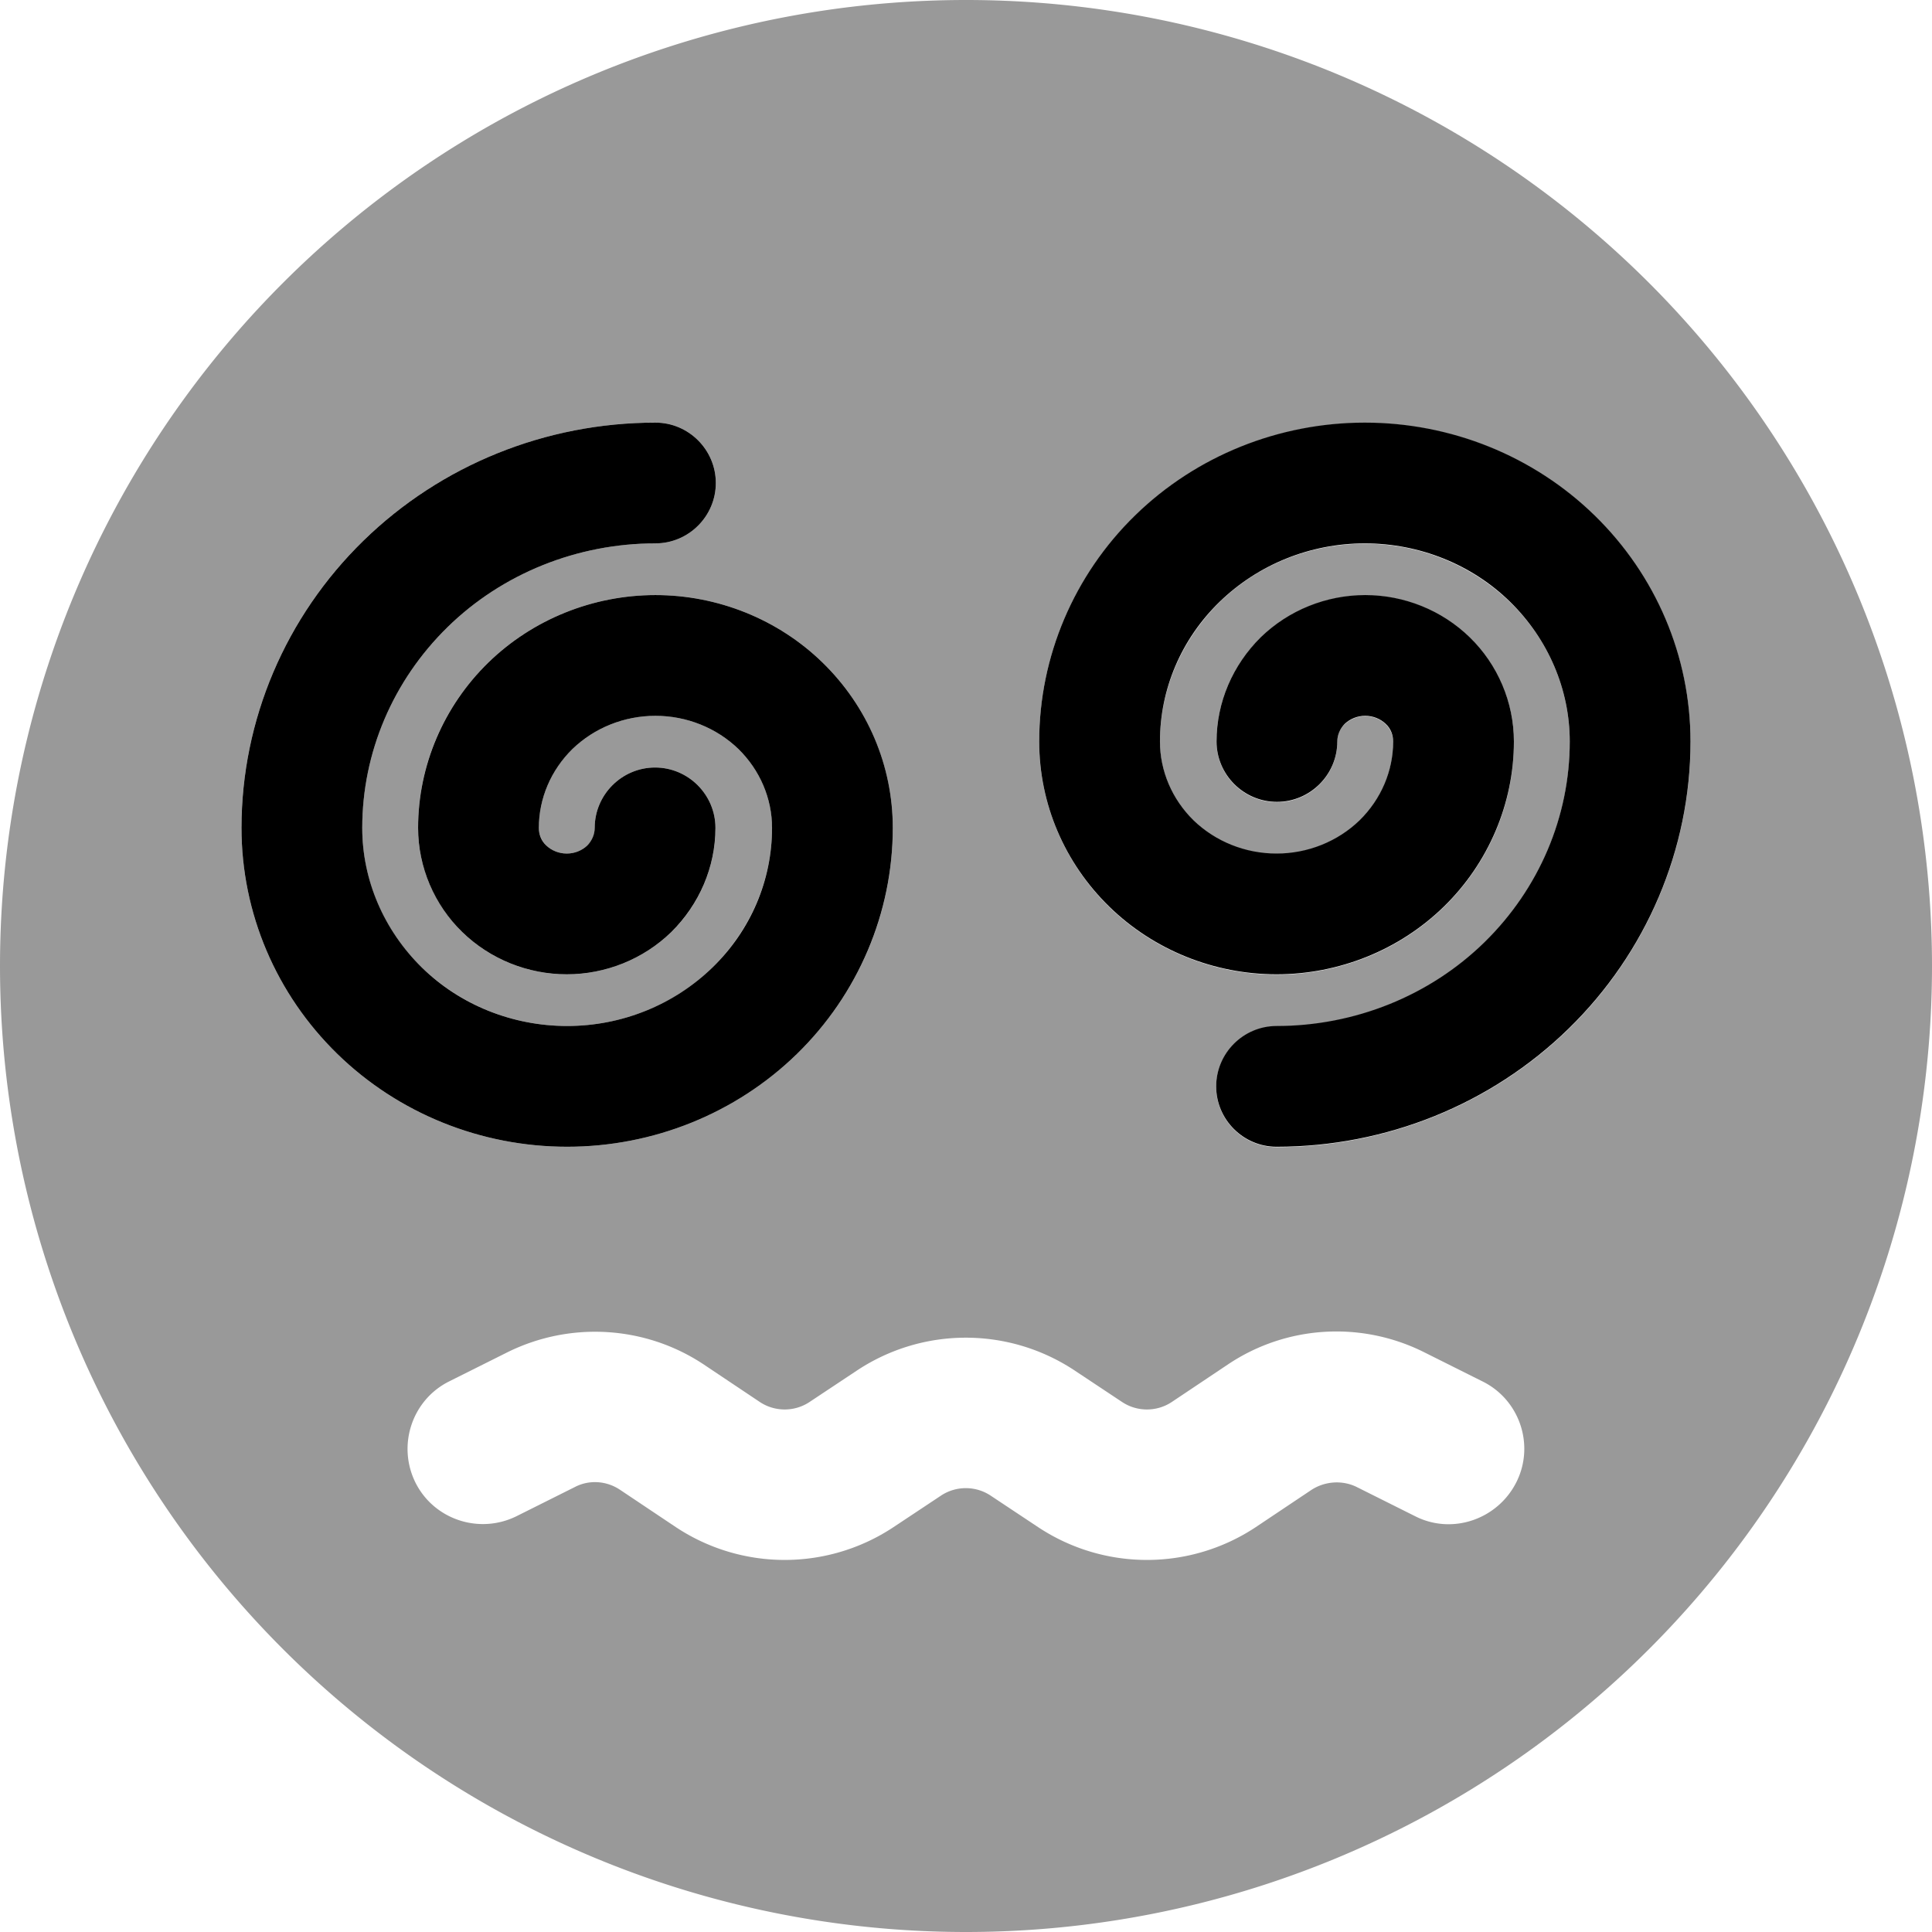 <svg xmlns="http://www.w3.org/2000/svg" viewBox="0 0 512 512"><!--! Font Awesome Pro 7.0.0 by @fontawesome - https://fontawesome.com License - https://fontawesome.com/license (Commercial License) Copyright 2025 Fonticons, Inc. --><path opacity=".4" fill="currentColor" d="M0 256a256 256 0 1 0 512 0 256 256 0 1 0 -512 0zm64-36.6c0-28.6 11.7-56 32.3-76.1 20.6-20.1 48.5-31.3 77.4-31.3 8.8 0 16 7.2 16 16s-7.2 16-16 16c-20.7 0-40.6 8-55.1 22.2-14.5 14.2-22.6 33.3-22.6 53.2 0 13.8 5.6 27.1 15.8 37 10.2 9.9 24 15.5 38.5 15.5s28.4-5.6 38.5-15.5c10.1-9.9 15.8-23.2 15.8-37 0-7.8-3.2-15.3-8.9-20.9-5.8-5.6-13.7-8.8-22-8.8s-16.2 3.2-22 8.8c-5.7 5.6-8.9 13.1-8.9 20.9 0 1.7 .7 3.4 2 4.7 1.4 1.3 3.3 2.1 5.4 2.1s4-.8 5.4-2.1c1.4-1.3 2-3 2-4.7 0-8.8 7.2-16 16-16s16 7.2 16 16c0 10.4-4.3 20.4-11.7 27.6-7.4 7.2-17.4 11.2-27.7 11.2s-20.3-4-27.7-11.2c-7.4-7.3-11.7-17.2-11.7-27.6 0-16.5 6.7-32.2 18.6-43.8 11.8-11.5 27.8-17.9 44.3-17.9s32.5 6.4 44.3 17.9c11.8 11.5 18.6 27.3 18.6 43.8 0 22.6-9.2 44.1-25.4 59.9-16.2 15.8-38.1 24.6-60.9 24.6s-44.7-8.8-60.9-24.6C73.2 263.5 64 242 64 219.4zm46.1 173.5c-4.9-9.9-.9-21.9 8.9-26.8l15.4-7.7c16.7-8.3 36.6-7.1 52.1 3.2l14.8 9.9c4 2.7 9.3 2.7 13.3 0l12.5-8.3c17.5-11.6 40.2-11.6 57.7 0l12.5 8.3c4 2.7 9.3 2.7 13.3 0l14.8-9.9c15.5-10.4 35.4-11.6 52.1-3.2l15.4 7.7c9.9 4.9 13.9 17 8.9 26.8s-17 13.9-26.8 8.9l-15.4-7.7c-3.8-1.9-8.4-1.6-12 .7l-14.8 9.9c-17.5 11.6-40.2 11.6-57.7 0l-12.5-8.3c-4-2.7-9.3-2.7-13.3 0l-12.5 8.3c-17.5 11.6-40.2 11.6-57.7 0l-14.8-9.9c-3.6-2.4-8.2-2.7-12-.7l-15.4 7.7c-9.9 4.9-21.9 .9-26.8-8.9zM275.4 196.6c0-22.6 9.2-44.1 25.4-59.9 16.2-15.8 38.1-24.6 60.9-24.6s44.7 8.8 60.9 24.6c16.2 15.8 25.4 37.4 25.4 59.9 0 28.6-11.7 56-32.3 76.1-20.6 20.1-48.5 31.3-77.4 31.3-8.8 0-16-7.2-16-16s7.2-16 16-16c20.7 0 40.6-8 55.1-22.2 14.5-14.2 22.6-33.3 22.6-53.2 0-13.8-5.6-27.1-15.8-37-10.2-9.9-24-15.5-38.5-15.5s-28.4 5.6-38.5 15.5c-10.1 9.9-15.8 23.2-15.8 37 0 7.8 3.2 15.3 8.9 20.9 5.8 5.6 13.7 8.8 22 8.8s16.2-3.2 22-8.8c5.7-5.6 8.9-13.1 8.9-20.9 0-1.7-.7-3.4-2-4.7-1.4-1.3-3.3-2.1-5.4-2.1s-4 .8-5.4 2.1c-1.4 1.3-2 3-2 4.7 0 8.8-7.2 16-16 16s-16-7.2-16-16c0-10.4 4.3-20.4 11.7-27.6 7.4-7.2 17.4-11.2 27.7-11.2s20.3 4 27.7 11.2c7.4 7.3 11.7 17.2 11.7 27.6 0 16.5-6.7 32.2-18.6 43.8-11.8 11.5-27.8 17.9-44.3 17.9s-32.5-6.4-44.3-17.9c-11.8-11.5-18.6-27.3-18.6-43.8z"/><path fill="currentColor" d="M118.6 166.2c14.5-14.2 34.4-22.2 55.1-22.2 8.8 0 16-7.2 16-16s-7.2-16-16-16c-29 0-56.8 11.2-77.4 31.3-20.6 20.1-32.3 47.5-32.3 76.1 0 22.6 9.2 44.1 25.4 59.9 16.2 15.8 38.1 24.6 60.9 24.6s44.7-8.8 60.9-24.6c16.2-15.8 25.4-37.4 25.4-59.9 0-16.5-6.7-32.2-18.6-43.8-11.8-11.5-27.8-17.9-44.3-17.9s-32.5 6.4-44.3 17.9c-11.8 11.5-18.6 27.3-18.6 43.8 0 10.4 4.3 20.4 11.7 27.6 7.4 7.2 17.4 11.2 27.7 11.2s20.3-4 27.7-11.2c7.4-7.3 11.7-17.2 11.7-27.6 0-8.8-7.2-16-16-16s-16 7.2-16 16c0 1.7-.7 3.4-2 4.7-1.4 1.3-3.3 2.1-5.4 2.1s-4-.8-5.4-2.1c-1.4-1.3-2-3-2-4.7 0-7.8 3.2-15.3 8.9-20.9 5.8-5.6 13.7-8.8 22-8.8s16.2 3.2 22 8.8c5.7 5.6 8.9 13.1 8.9 20.9 0 13.8-5.6 27.1-15.8 37-10.2 9.9-24 15.5-38.5 15.5s-28.4-5.6-38.5-15.5c-10.1-9.9-15.8-23.2-15.8-37 0-19.9 8.1-39 22.6-53.2zm274.8 83.5c-14.5 14.2-34.4 22.2-55.1 22.2-8.8 0-16 7.2-16 16s7.2 16 16 16c29 0 56.8-11.2 77.4-31.3 20.6-20.1 32.3-47.5 32.3-76.1 0-22.6-9.2-44.1-25.4-59.9-16.2-15.8-38.1-24.6-60.9-24.6s-44.7 8.8-60.9 24.6c-16.2 15.8-25.4 37.4-25.4 59.9 0 16.5 6.7 32.2 18.6 43.8 11.8 11.5 27.8 17.9 44.3 17.9s32.5-6.4 44.3-17.9c11.8-11.5 18.6-27.3 18.6-43.8 0-10.4-4.3-20.4-11.7-27.6-7.4-7.2-17.4-11.2-27.7-11.2s-20.3 4-27.7 11.2c-7.4 7.3-11.7 17.2-11.7 27.6 0 8.8 7.2 16 16 16s16-7.2 16-16c0-1.7 .7-3.4 2-4.7 1.4-1.3 3.3-2.1 5.4-2.1s4 .8 5.4 2.1c1.4 1.3 2 3 2 4.7 0 7.8-3.2 15.3-8.9 20.9-5.8 5.6-13.7 8.8-22 8.8s-16.2-3.2-22-8.8c-5.7-5.6-8.9-13.1-8.9-20.9 0-13.8 5.6-27.1 15.8-37 10.2-9.9 24-15.5 38.5-15.5s28.4 5.6 38.5 15.5c10.1 9.9 15.8 23.2 15.8 37 0 19.9-8.1 39-22.6 53.2z"/></svg>